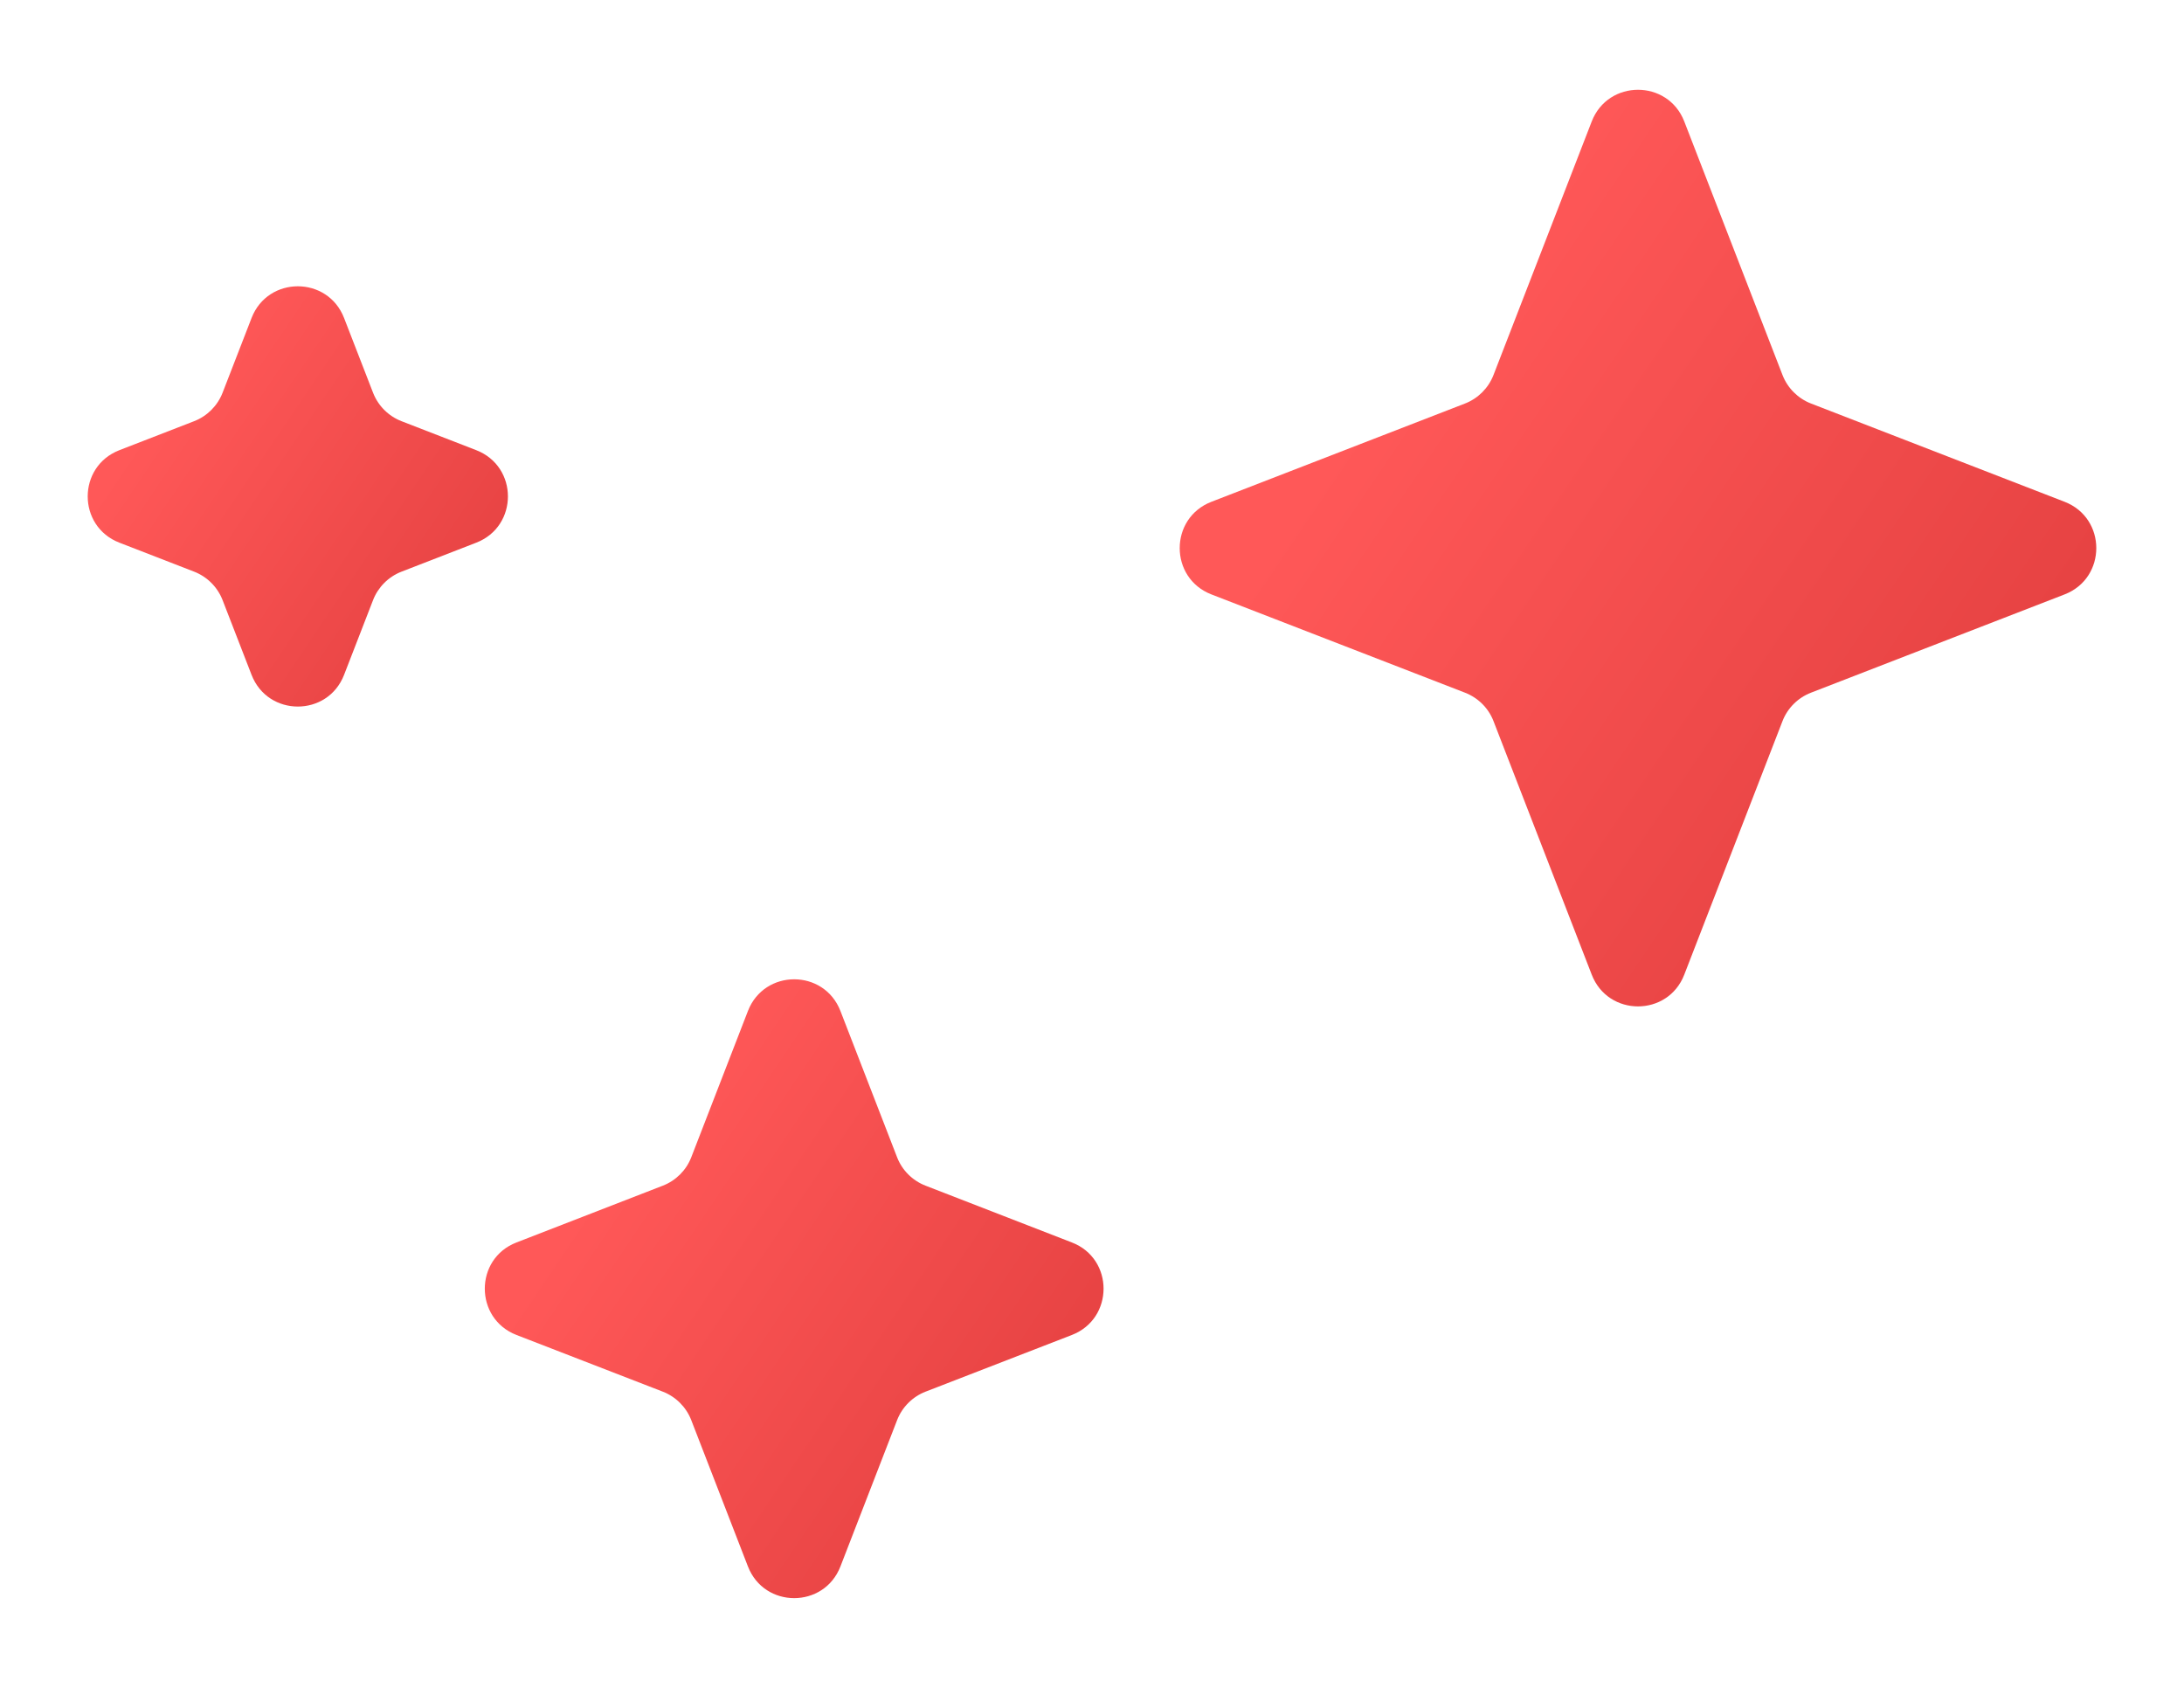 <svg width="22" height="17" viewBox="0 0 22 17" fill="none" xmlns="http://www.w3.org/2000/svg">
<path d="M16.034 1.223C16.199 0.798 16.801 0.798 16.966 1.223L17.956 3.778C18.007 3.909 18.111 4.013 18.242 4.064L20.797 5.054C21.223 5.219 21.223 5.822 20.797 5.987L18.242 6.977C18.111 7.028 18.007 7.131 17.956 7.262L16.966 9.817C16.801 10.243 16.199 10.243 16.034 9.817L15.044 7.262C14.993 7.131 14.889 7.028 14.758 6.977L12.203 5.987C11.777 5.822 11.777 5.219 12.203 5.054L14.758 4.064C14.889 4.013 14.993 3.909 15.044 3.778L16.034 1.223Z" fill="url(#paint0_linear_124_883)"/>
<path d="M7.534 10.183C7.699 9.757 8.301 9.757 8.466 10.183L9.037 11.657C9.088 11.788 9.192 11.891 9.323 11.942L10.797 12.514C11.223 12.678 11.223 13.281 10.797 13.446L9.323 14.017C9.192 14.068 9.088 14.172 9.037 14.303L8.466 15.777C8.301 16.203 7.699 16.203 7.534 15.777L6.963 14.303C6.912 14.172 6.808 14.068 6.677 14.017L5.203 13.446C4.777 13.281 4.777 12.678 5.203 12.514L6.677 11.942C6.808 11.891 6.912 11.788 6.963 11.657L7.534 10.183Z" fill="url(#paint1_linear_124_883)"/>
<path d="M2.534 3.203C2.699 2.777 3.301 2.777 3.466 3.203L3.758 3.956C3.809 4.087 3.913 4.191 4.044 4.242L4.797 4.534C5.223 4.699 5.223 5.301 4.797 5.466L4.044 5.758C3.913 5.809 3.809 5.913 3.758 6.044L3.466 6.797C3.301 7.223 2.699 7.223 2.534 6.797L2.242 6.044C2.191 5.913 2.087 5.809 1.956 5.758L1.203 5.466C0.777 5.301 0.777 4.699 1.203 4.534L1.956 4.242C2.087 4.191 2.191 4.087 2.242 3.956L2.534 3.203Z" fill="url(#paint2_linear_124_883)"/>
<defs>
<linearGradient id="paint0_linear_124_883" x1="16.5" y1="0.02" x2="35.558" y2="12.89" gradientUnits="userSpaceOnUse">
<stop stop-color="#FF5858"/>
<stop offset="1" stop-color="#AF1212"/>
</linearGradient>
<linearGradient id="paint1_linear_124_883" x1="8" y1="8.98" x2="21.86" y2="18.339" gradientUnits="userSpaceOnUse">
<stop stop-color="#FF5858"/>
<stop offset="1" stop-color="#AF1212"/>
</linearGradient>
<linearGradient id="paint2_linear_124_883" x1="3" y1="2" x2="13.395" y2="9.02" gradientUnits="userSpaceOnUse">
<stop stop-color="#FF5858"/>
<stop offset="1" stop-color="#AF1212"/>
</linearGradient>
</defs>
</svg>
